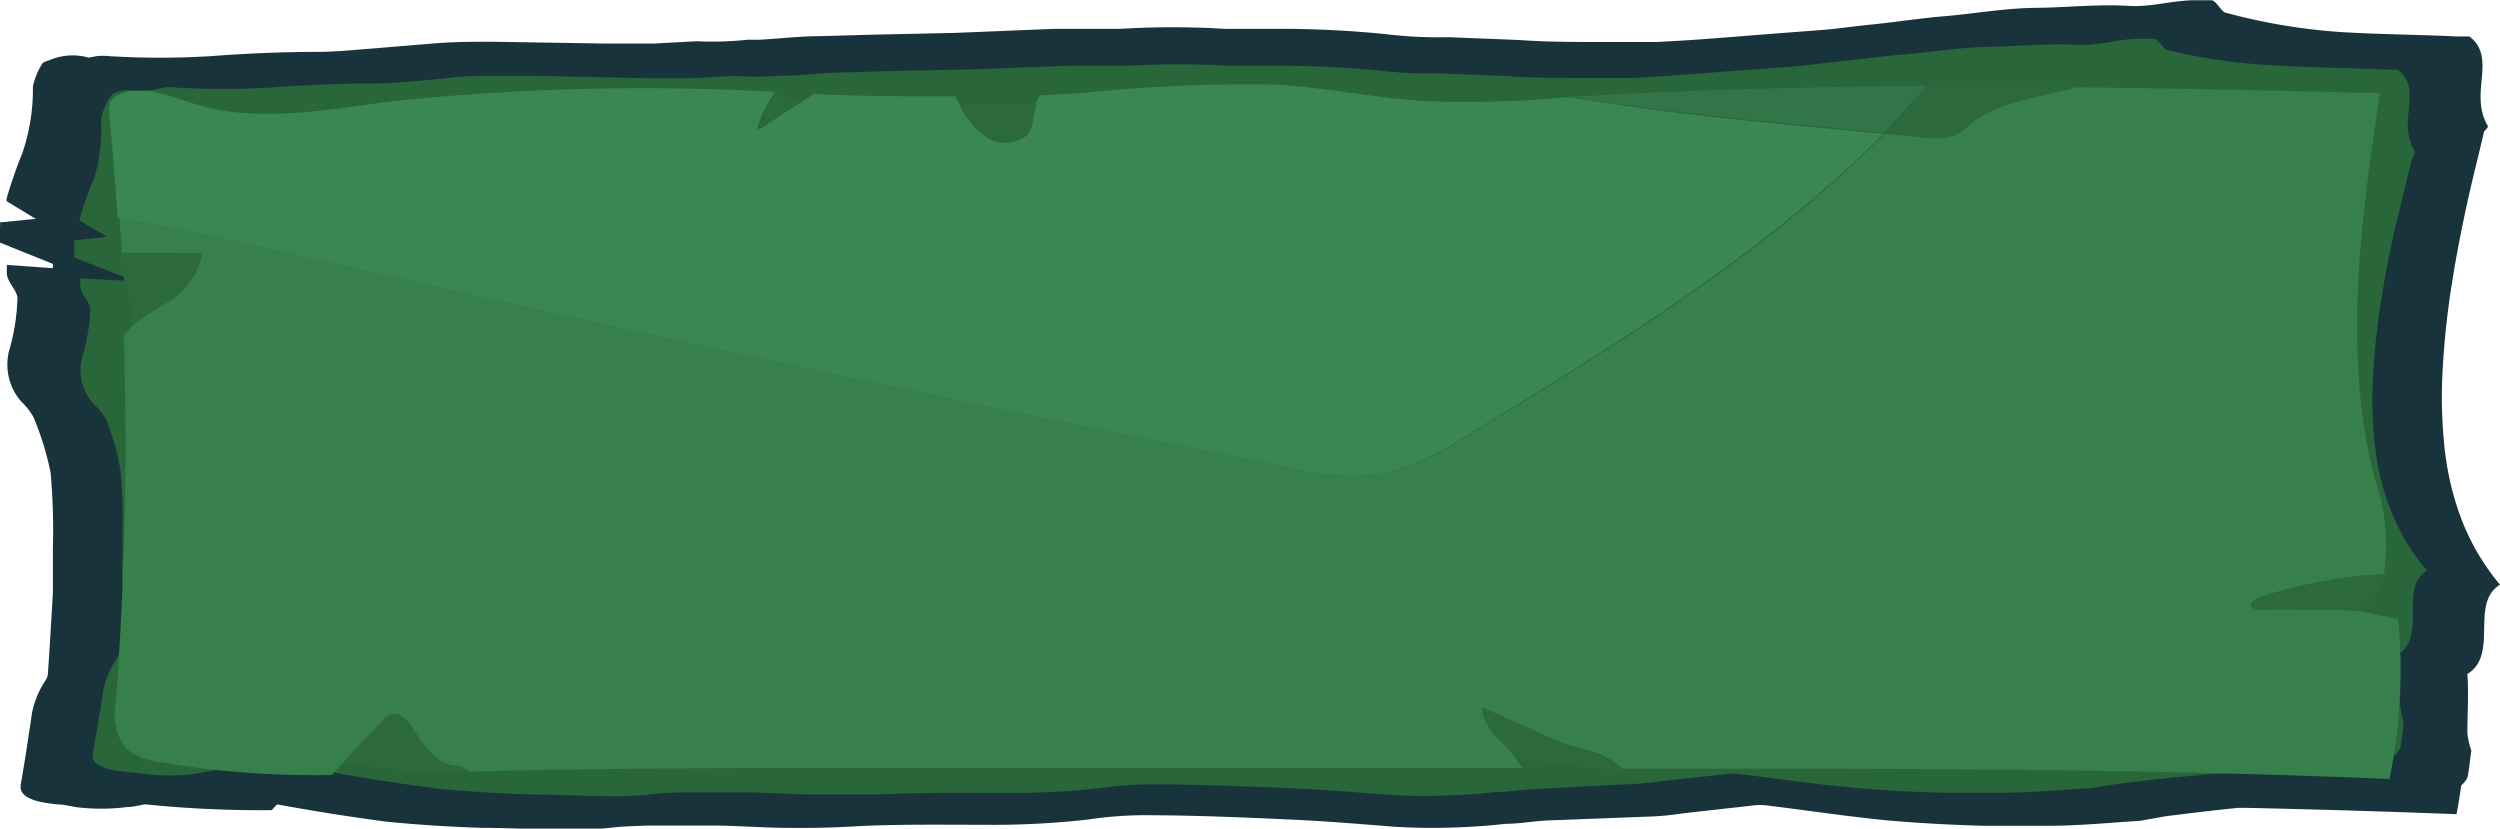 <svg xmlns="http://www.w3.org/2000/svg" viewBox="0 0 98.81 32.75" preserveAspectRatio="none"><title>green-button-border-active</title><path d="M98.81,23.11a9.13,9.13,0,0,1-1.49-2.5,11.33,11.33,0,0,1-.7-2.9,19,19,0,0,1-.07-3.21,32.83,32.83,0,0,1,.36-3.3c.17-1.09.38-2.15.6-3.16S98,6,98.18,5.2A1,1,0,0,0,98.34,5c-.79-1.31.38-2.7-.74-3.56h-.52c-1.42-.07-3-.08-4.52-.17A23.45,23.45,0,0,1,88,.51c-.19,0-.39-.48-.59-.5h-.6C85.89,0,85,.3,84.1.23,82.88.16,81.67.3,80.45.31S78,.55,76.75.65c-.91.08-1.81.22-2.68.31-.64.06-1.26.15-1.88.21l-2.73.21c-1.35.11-2.69.22-4,.28H63.27c-1.06,0-2.13,0-3.25-.08l-2.75-.11a17.37,17.37,0,0,1-2.49-.12,41.48,41.48,0,0,0-4.37-.21h-2a34.47,34.47,0,0,0-4.15,0H41.67l-3.92.16-3.23.07-2.14.06c-.8,0-1.58.1-2.36.14h-.47a12.8,12.8,0,0,1-2,.06l-1.7.09h-2l-4.36-.07c-.8,0-1.59,0-2.38.07l-2.42.2c-.79.06-1.33.12-2,.13-1.47,0-2.94.06-4.37.17a32.79,32.79,0,0,1-4,0,2.35,2.35,0,0,0-.51,0l-.3.06a2.31,2.31,0,0,0-1.58.11.64.64,0,0,0-.25.11,2.78,2.78,0,0,0-.38.92A7.74,7.74,0,0,1,.88,6.06,18.41,18.41,0,0,0,.26,7.85v.1l1.15.7L0,8.79A1.25,1.25,0,0,1,0,9v.59l2.09.84v.17L.27,10.47v.32c0,.35.42.7.42,1a8.21,8.21,0,0,1-.31,2,2.22,2.22,0,0,0,.44,2.06,2.75,2.75,0,0,1,.5.63A11.64,11.64,0,0,1,2,18.68a25.54,25.54,0,0,1,.09,3v1.73q-.09,1.65-.2,3.26a.71.71,0,0,1-.13.28,3.62,3.62,0,0,0-.49,1.2C1.13,29.08,1,30,.82,31c-.08.49.48.73,1.69.81l.49.09a7.93,7.93,0,0,0,2,0c.24,0,.49-.07.74-.11a44.34,44.34,0,0,0,5,.23l.2-.22H11q2.11.39,4.31.68,1.82.18,3.75.24c1.08,0,2.17.07,3.26.07a15.22,15.22,0,0,0,1.79-.07c.59-.07,1-.07,1.51-.09.86,0,1.72,0,2.58,0s1.85.08,2.78.09,1.87,0,2.81-.06c1.71-.09,3.47-.06,5.22-.06a33.17,33.17,0,0,0,4-.21,15.72,15.72,0,0,1,2.12-.17c1.94,0,3.88.08,5.82.17,1.41.06,2.81.18,4.21.29a26.27,26.27,0,0,0,4.36-.12c.53,0,1.06-.1,1.6-.13l3.92-.15a11.16,11.16,0,0,0,1.45-.13l2.85-.32a2.21,2.21,0,0,1,.46,0c1.55.19,3.07.42,4.63.58,1.3.12,2.62.19,4,.23h2.46c1.24,0,2.47-.12,3.71-.2l1-.18c1-.12,1.91-.24,2.87-.33h.33q4.15.09,8.29.25c.08-.38.13-.76.19-1.14a1.07,1.07,0,0,0,.24-.3c.06-.2.12-.87.16-1.07a2.9,2.9,0,0,1-.16-.7c0-.78.06-1.55,0-2.33C98.78,25.87,97.6,23.85,98.81,23.11Z" style="fill:#19333c"/><path d="M95.45,6c-.75-1.2.35-2.46-.69-3.25h-.49c-1.34-.07-2.79-.07-4.25-.16a22.74,22.74,0,0,1-4.32-.6c-.18,0-.37-.44-.55-.46h-.56c-.84,0-1.68.3-2.52.24-1.15-.06-2.29.06-3.43.08s-2.34.21-3.49.31c-.86.07-1.7.2-2.52.28-.6.06-1.18.14-1.77.19l-2.57.19c-1.27.1-2.53.2-3.77.26H62.46c-1,0-2,0-3-.08l-2.59-.1a16.74,16.74,0,0,1-2.34-.11,40.31,40.31,0,0,0-4.11-.19H48.52a33.46,33.46,0,0,0-3.9,0H42.21l-3.69.14-3,.06-2,.06c-.75,0-1.48.09-2.22.13h-.45A12.41,12.41,0,0,1,29,3l-1.6.09H25.47L21.25,3C20.49,3,19.75,3,19,3s-1.53.12-2.28.18-1.25.11-1.89.12c-1.38,0-2.76.06-4.11.16a31.89,31.89,0,0,1-3.79,0,2.28,2.28,0,0,0-.48,0,3.62,3.62,0,0,1-1.15.13,1.31,1.31,0,0,0-.86.13,2.49,2.49,0,0,0-.45,1A6.86,6.86,0,0,1,3.74,7a16.46,16.46,0,0,0-.59,1.63v.09l1.08.64-1.29.14a1.1,1.1,0,0,1,0,.15v.53l2.4.94L3.17,11v.29c0,.32.39.64.4.94A7.26,7.26,0,0,1,3.28,14a2,2,0,0,0,.45,2,2.51,2.51,0,0,1,.47.58,10.34,10.34,0,0,1,.56,2,22.54,22.54,0,0,1,.08,2.74v.67a8.74,8.74,0,0,0,0,1.12c0,.28.24.56.24.85a4.12,4.12,0,0,1-.52,2.16,3.25,3.25,0,0,0-.46,1.09c-.14.85-.28,1.7-.43,2.58-.08.45.45.66,1.59.74l.5.06a7.7,7.7,0,0,0,1.92,0,13.81,13.81,0,0,1,1.54-.23H12a7.42,7.42,0,0,1,1.33.2q2,.36,4.06.62,1.71.16,3.53.22c1,0,2,.06,3.07.07a13.57,13.57,0,0,0,1.69-.07,12.16,12.16,0,0,1,1.42-.08h2.43c.81,0,1.74.08,2.62.08s1.76,0,2.64,0c1.61-.08,3.27-.06,4.91-.06a32.21,32.21,0,0,0,3.78-.19,15.25,15.25,0,0,1,2-.15c1.83,0,3.66.08,5.48.15,1.32.06,2.64.16,4,.27a25.51,25.51,0,0,0,4.1-.11c.49,0,1-.09,1.5-.12L64.26,31a12.06,12.06,0,0,0,1.36-.12l2.68-.29a2.14,2.14,0,0,1,.44,0c1.45.18,2.89.39,4.36.53q1.83.17,3.72.21h2.32c1.16,0,2.33-.11,3.5-.18l1-.16c.9-.11,1.79-.22,2.7-.3,1.29-.12,2.6-.21,3.89-.33a5.32,5.32,0,0,0,2.65-.67,1,1,0,0,1,.41-.07.31.31,0,0,1,.21.11,2.58,2.58,0,0,1,.12.38,1,1,0,0,0,.85-.12,1.14,1.14,0,0,0,.39-.41c.06-.18.11-.79.15-1a6.57,6.57,0,0,1-.2-2.42H93c.59,0,1.18-1,1.78-.3,1.17-.71,0-2.61,1.15-3.31a8.28,8.28,0,0,1-1.4-2.28,10.07,10.07,0,0,1-.66-2.64,16.77,16.77,0,0,1-.07-2.92,29,29,0,0,1,.34-3c.16-1,.36-2,.57-2.88s.43-1.79.63-2.59A.87.87,0,0,0,95.45,6Z" style="fill:#29663a"/><path d="M89.38,24.09A.43.43,0,0,1,89,24c-.13-.16.13-.35.34-.41a20.42,20.42,0,0,1,4.22-.85l.67-.06a8.1,8.1,0,0,0-.37-3.77c-1.29-5-.54-10.17.2-15.23-4-.09-8-.19-12-.23C80.64,3.83,79,4,77.91,4.88a2.86,2.86,0,0,1-.72.5,2.36,2.36,0,0,1-1,.06L74.5,5.28c-4.66,4.72-10.68,8.42-16.59,12a9.56,9.56,0,0,1-3.12,1.41,10.3,10.3,0,0,1-3.89-.26q-18.66-3.69-37.17-7.94c-3-.69-6-1.38-9-1.9,0,.47.07.93.09,1.4Q6.37,10,8,10a3,3,0,0,1-1.24,1.87,10.59,10.59,0,0,0-1.52,1c-.13.13-.23.27-.35.4a135.66,135.66,0,0,1-.32,14.58A2.09,2.09,0,0,0,5,29.6a2.69,2.69,0,0,0,1.35.53,36.57,36.57,0,0,0,6.76.5c.68-.73,1.36-1.45,2.05-2.17a.72.72,0,0,1,.34-.23c.28-.07.53.16.68.38.47.66.88,1.5,1.75,1.65a.76.76,0,0,1,.6.24c5.65-.15,11.31-.15,17-.14H60.17a6,6,0,0,0-.77-1c-.38-.42-.86-.86-.81-1.4l2.24,1a9.48,9.48,0,0,0,1.3.53c.32.09.65.16,1,.27a3.38,3.38,0,0,1,1,.62h1.59c9.57,0,19.15,0,28.72.41a20.83,20.83,0,0,0,.34-6.31l-1.53-.34C92,24.09,90.67,24.07,89.38,24.09Z" style="fill:#377f4b"/><path d="M6.77,11.84A3,3,0,0,0,8,10H4.74c.06,1.08.46,1.76.5,2.84A10.59,10.59,0,0,1,6.77,11.84ZM17.93,30.26c-.87-.15-1.28-1-1.75-1.65a.73.73,0,0,0-.68-.38.72.72,0,0,0-.34.23c-.69.72-1,1-1.69,1.78,1.56,0,2.77.33,4.33.28h.73C18.45,30.35,18.15,30.3,17.93,30.26Zm44.2-.75a9.48,9.48,0,0,1-1.3-.53l-2.24-1a2.28,2.28,0,0,0,.81,1.4,2.75,2.75,0,0,1,.55.68c1.31,0,2.83.38,4.14.38a3.38,3.38,0,0,0-1-.62A6.71,6.71,0,0,0,62.13,29.51Zm32.14-6.84-.67.06a20.42,20.42,0,0,0-4.22.85c-.21.07-.47.25-.34.41a.43.43,0,0,0,.34.09c1.29,0,2.57,0,3.86.06A2.44,2.44,0,0,0,94.27,22.67ZM76.16,3.42c-.55.64-1.12,1.25-1.72,1.86l1.69.16a2.36,2.36,0,0,0,1-.06,2.86,2.86,0,0,0,.72-.5C79,4,80.64,3.83,82.1,3.45Q79.13,3.41,76.16,3.42Z" style="fill:#2c6a3e"/><path d="M50.84,18.44a10.3,10.3,0,0,0,3.89.26,9.56,9.56,0,0,0,3.12-1.41c5.91-3.6,11.93-7.3,16.59-12L72.8,5.13c-2.53-.24-5.06-.48-7.58-.81C64.15,4.17,63.07,4,62,3.84A44.46,44.46,0,0,1,56.33,4c-2-.13-3.93-.54-5.91-.66a61,61,0,0,0-7.63.34l-1.68.09c-.37.47-.15,1.19-.59,1.62a1.36,1.36,0,0,1-1.58,0,3.09,3.09,0,0,1-1-1.23l-.19-.35c-1.86,0-3.72,0-5.58-.1L32,3.83,29.91,5.14a5.11,5.11,0,0,1,.73-1.51A95.68,95.68,0,0,0,15.51,4c-2.62.34-5.35.88-7.84.1C6.56,3.73,5.12,3.2,4.37,4l-.07.29c.14,1.44.25,2.88.35,4.31,3,.52,6,1.21,9,1.9Q32.18,14.75,50.84,18.44Z" style="fill:#3a8752"/><path d="M38,4.13a3.06,3.06,0,0,0,1,1.23,1.36,1.36,0,0,0,1.58,0c.34-.33.28-1.24.41-1.24Zm-7.29-.49a5.11,5.11,0,0,0-.73,1.51L31.67,4A3,3,0,0,1,30.66,3.64Z" style="fill:#2c6a3e"/><path d="M62.43,3.81H62c1.07.17,2.15.33,3.23.47,2.52.33,5,.57,7.58.81l1.64.16C75,4.65,75.62,4,76.17,3.39,71.58,3.43,67,3.54,62.43,3.81Z" style="fill:#327548"/></svg>